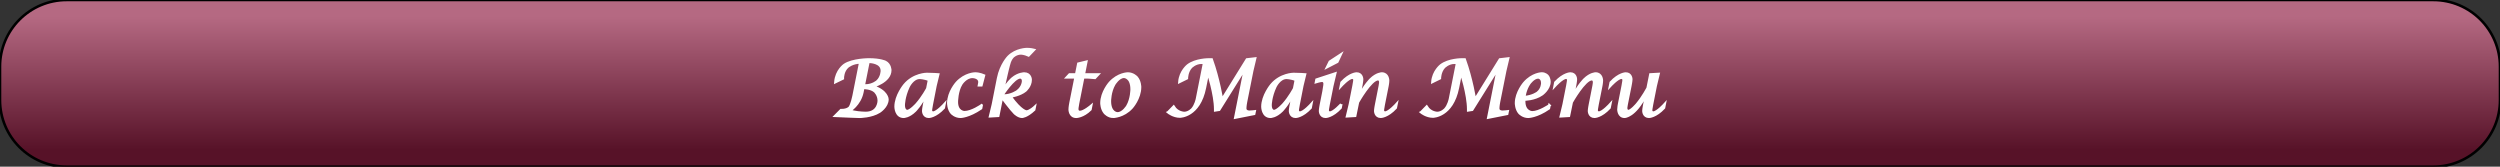 <?xml version="1.0" encoding="UTF-8"?>
<!DOCTYPE svg PUBLIC "-//W3C//DTD SVG 1.1//EN"
    "http://www.w3.org/Graphics/SVG/1.1/DTD/svg11.dtd">
<svg stroke="rgb(0,0,0)" xmlns="http://www.w3.org/2000/svg" font-size="1" width="600" stroke-opacity="1" xmlns:xlink="http://www.w3.org/1999/xlink" viewBox="0.0 0.0 600.0 40.0" height="40" version="1.1">
  <rect x="0.0" y="0.0" width="600.0" height="40.0" fill="#333333" stroke="none"/>
  <defs>
  </defs>
  <defs>
    <linearGradient gradientTransform="matrix(2,-0,0,-2,300,20)" y1="-8" spreadMethod="pad" id="gradient0" x1="0" y2="8" gradientUnits="userSpaceOnUse" x2="0">
      <stop stop-color="rgb(87,18,40)" stop-opacity="1" offset="0"/>
      <stop stop-color="rgb(181,105,130)" stop-opacity="1" offset="1"/>
    </linearGradient>
  </defs>
  <g fill="url(#gradient0)" stroke="rgb(0,0,0)" stroke-linecap="butt" stroke-width="0.62" stroke-miterlimit="10.0" fill-opacity="1" stroke-opacity="1.0" stroke-linejoin="miter">
    <path d="M 600,24 v -8 c 0,-8.837 -7.163,-16 -16 -16h -568 c -8.837,-0 -16,7.163 -16 16v 8 c -0,8.837 7.163,16 16 16h 568 c 8.837,0 16,-7.163 16 -16Z"/>
  </g>
  <g fill="rgb(255,255,255)" stroke="rgb(255,255,255)" stroke-linecap="butt" stroke-width="0.62" font-size="24.0px" stroke-miterlimit="10.0" fill-opacity="1.0" stroke-opacity="1.0" stroke-linejoin="miter">
    <path d="M 198.571,27.79 ZM 200.489,27.79 l 1.343,-1.352 h 0.192 c 1.37,-0 1.89,-0.626 1.89 -0.626c 0.52,-0.626 0.959,-2.799 0.959 -2.799l 1.598,-8.027 c -1.881,-0 -3.041,1.009 -3.041 1.009c -1.16,1.009 -1.16,2.635 -1.16 2.635v 0.201 l -1.772,0.858 c 0.228,-2.795 2.174,-4.105 2.174 -4.105c 1.945,-1.31 5.854,-1.31 5.854 -1.31c 2.758,-0 3.941,0.594 3.941 0.594c 1.183,0.594 1.183,1.973 1.183 1.973c 0,2.785 -4.201,3.89 -4.201 3.89c 3.525,1.132 3.525,3.105 3.525 3.105c 0,1.763 -1.927,2.973 -1.927 2.973c -1.927,1.21 -4.74,1.21 -4.74 1.21l -2.164,-0.073 ZM 200.489,27.79 ZM 207.283,20.52 h 0.475 c 1.69,-0 2.795,-1 2.795 -1c 1.105,-1 1.105,-2.534 1.105 -2.534c 0,-2.155 -3.014,-2.155 -3.014 -2.155h -0.228 ZM 207.283,20.52 ZM 203.886,26.603 l 0.95,0.21 c 1.397,0.301 2.941,0.301 2.941 0.301c 3.142,-0 3.142,-2.932 3.142 -2.932c 0,-1.434 -0.936,-2.26 -0.936 -2.26c -0.936,-0.827 -2.553,-0.827 -2.553 -0.827h -0.265 l -0.201,1.023 c -0.603,2.995 -3.078,4.484 -3.078 4.484ZM 213.265,27.79 ZM 222.251,22.831 h -0.164 c -1.032,2.292 -2.484,3.74 -2.484 3.74c -1.452,1.448 -2.721,1.448 -2.721 1.448c -1.927,-0 -1.927,-2.411 -1.927 -2.411c 0,-2.658 2.119,-5.205 2.119 -5.205c 2.192,-2.639 5.352,-2.639 5.352 -2.639c 1.306,-0 2.731,0.11 2.731 0.11l -0.657,2.703 l -0.886,4.511 c -0.21,1.059 -0.21,1.37 -0.21 1.37c 0,0.575 0.539,0.575 0.539 0.575c 0.913,-0 2.721,-2.009 2.721 -2.009l -0.164,0.849 c -2,2.146 -3.589,2.146 -3.589 2.146c -1.324,-0 -1.324,-1.379 -1.324 -1.379c 0,-0.457 0.219,-1.552 0.219 -1.552ZM 222.251,22.831 ZM 222.982,19.178 c -1.151,-0.511 -2.274,-0.511 -2.274 -0.511c -1.662,-0 -2.658,2.1 -2.658 2.1c -1.169,2.484 -1.169,4.466 -1.169 4.466c 0,1.434 0.84,1.434 0.84 1.434c 0.785,-0 2.26,-1.648 2.26 -1.648c 1.475,-1.648 2.589,-3.767 2.589 -3.767ZM 225.767,27.79 ZM 235.584,25.279 l -0.137,0.712 c -2.995,2.027 -4.913,2.027 -4.913 2.027c -1.324,-0 -2.128,-0.895 -2.128 -0.895c -0.804,-0.895 -0.804,-2.365 -0.804 -2.365c 0,-2.658 2.009,-4.881 2.009 -4.881c 2.009,-2.224 4.42,-2.224 4.42 -2.224c 1.059,-0 2.11,0.466 2.11 0.466l -0.612,2.347 h -0.566 l 0.027,-0.137 c 0.091,-0.429 0.091,-0.63 0.091 -0.63c 0,-1.26 -1.708,-1.26 -1.708 -1.26c -1.607,-0 -2.676,1.717 -2.676 1.717c -1.069,1.717 -1.069,4.311 -1.069 4.311c 0,2.475 1.845,2.475 1.845 2.475c 1.753,-0 4.11,-1.662 4.11 -1.662ZM 235.986,27.79 ZM 237.63,27.899 l 0.676,-2.813 l 1.251,-6.311 c 0.657,-3.306 2.479,-5.146 2.479 -5.146c 1.822,-1.84 4.434,-1.84 4.434 -1.84c 0.904,-0 1.644,0.192 1.644 0.192l -1.251,1.306 c -1.069,-0.484 -1.827,-0.484 -1.827 -0.484c -1.215,-0 -2,0.831 -2 0.831c -0.457,0.484 -0.717,1.215 -0.717 1.215c -0.26,0.731 -0.781,3.023 -0.781 3.023l -0.904,3.991 h 0.11 c 0.858,-1.881 2.26,-3.046 2.26 -3.046c 1.402,-1.164 2.799,-1.164 2.799 -1.164c 1.543,-0 1.543,1.489 1.543 1.489c 0,1.552 -1.26,2.603 -1.26 2.603c -1.26,1.05 -3.589,1.434 -3.589 1.434c 2.594,3.598 3.845,3.598 3.845 3.598c 0.794,-0 1.982,-1.105 1.982 -1.105l -0.128,0.648 c -1.817,1.699 -2.904,1.699 -2.904 1.699c -0.877,-0 -1.767,-0.863 -1.767 -0.863c -0.89,-0.863 -3.073,-3.813 -3.073 -3.813l -0.886,4.447 ZM 237.63,27.899 ZM 240.553,22.831 l -0.018,0.119 h 0.31 c 1.918,-0 3.315,-1.041 3.315 -1.041c 1.397,-1.041 1.397,-2.457 1.397 -2.457c 0,-0.895 -0.712,-0.895 -0.712 -0.895c -1.543,-0 -4.292,4.274 -4.292 4.274ZM 254.005,27.79 ZM 258.16,18.548 h -2.091 l 0.63,-0.676 h 1.589 l 0.52,-2.584 l 1.89,-0.457 l -0.603,3.041 h 3.443 l -0.749,0.804 c -1.178,-0.128 -2.091,-0.128 -2.091 -0.128h -0.74 l -1.242,6.256 c -0.192,0.968 -0.192,1.361 -0.192 1.361c 0,0.722 0.639,0.722 0.639 0.722c 0.986,-0 2.694,-1.461 2.694 -1.461l -0.164,0.84 c -1.772,1.753 -3.406,1.753 -3.406 1.753c -1.552,-0 -1.552,-1.717 -1.552 -1.717c 0,-0.612 0.201,-1.626 0.201 -1.626ZM 262.525,27.79 ZM 267.155,28.018 c -1.196,-0 -1.995,-0.936 -1.995 -0.936c -0.799,-0.936 -0.799,-2.333 -0.799 -2.333c 0,-2.63 1.991,-4.863 1.991 -4.863c 1.991,-2.233 4.338,-2.233 4.338 -2.233c 1.269,-0 2.091,0.913 2.091 0.913c 0.822,0.913 0.822,2.329 0.822 2.329c 0,2.731 -1.991,4.927 -1.991 4.927c -1.991,2.196 -4.457,2.196 -4.457 2.196ZM 267.155,28.018 ZM 268.196,27.224 c 1.352,-0 2.379,-1.74 2.379 -1.74c 1.027,-1.74 1.027,-4.041 1.027 -4.041c 0,-3.023 -1.845,-3.023 -1.845 -3.023c -1.306,-0 -2.352,1.794 -2.352 1.794c -1.046,1.794 -1.046,4.041 -1.046 4.041c 0,2.968 1.836,2.968 1.836 2.968ZM 279.63,27.79 ZM 280.361,26.95 l 1.306,-1.343 c 0.922,1.516 2.566,1.516 2.566 1.516c 1.078,-0 1.909,-0.913 1.909 -0.913c 0.831,-0.913 1.132,-2.42 1.132 -2.42l 1.726,-8.676 c -0.466,-0.073 -0.648,-0.073 -0.648 -0.073c -1.507,-0 -2.511,1.073 -2.511 1.073c -1.005,1.073 -1.005,2.671 -1.005 2.671l -1.772,0.868 c 0.192,-2.548 2.037,-3.963 2.037 -3.963c 1.845,-1.415 4.959,-1.415 4.959 -1.415h 0.74 c 1.69,4.703 2.466,9.671 2.466 9.671l 5.991,-9.671 l 1.954,-0.228 l -0.694,2.932 l -1.489,7.461 c -0.192,0.995 -0.192,1.589 -0.192 1.589c 0,0.804 0.977,0.804 0.977 0.804c 0.484,-0 1.297,-0.101 1.297 -0.101l -0.119,0.585 l -4.511,0.895 l 2.365,-11.89 l -6.247,10.009 l -0.941,0.146 v -0.265 c 0,-3.571 -1.744,-8.868 -1.744 -8.868l -0.749,3.726 c -1.37,6.895 -5.973,6.895 -5.973 6.895c -1.607,-0 -2.831,-1.014 -2.831 -1.014ZM 301.301,27.79 ZM 310.288,22.831 h -0.164 c -1.032,2.292 -2.484,3.74 -2.484 3.74c -1.452,1.448 -2.721,1.448 -2.721 1.448c -1.927,-0 -1.927,-2.411 -1.927 -2.411c 0,-2.658 2.119,-5.205 2.119 -5.205c 2.192,-2.639 5.352,-2.639 5.352 -2.639c 1.306,-0 2.731,0.11 2.731 0.11l -0.657,2.703 l -0.886,4.511 c -0.21,1.059 -0.21,1.37 -0.21 1.37c 0,0.575 0.539,0.575 0.539 0.575c 0.913,-0 2.721,-2.009 2.721 -2.009l -0.164,0.849 c -2,2.146 -3.589,2.146 -3.589 2.146c -1.324,-0 -1.324,-1.379 -1.324 -1.379c 0,-0.457 0.219,-1.552 0.219 -1.552ZM 310.288,22.831 ZM 311.018,19.178 c -1.151,-0.511 -2.274,-0.511 -2.274 -0.511c -1.662,-0 -2.658,2.1 -2.658 2.1c -1.169,2.484 -1.169,4.466 -1.169 4.466c 0,1.434 0.84,1.434 0.84 1.434c 0.785,-0 2.26,-1.648 2.26 -1.648c 1.475,-1.648 2.589,-3.767 2.589 -3.767ZM 313.804,27.79 ZM 321.895,25.023 l -0.164,0.849 c -2,2.146 -3.589,2.146 -3.589 2.146c -1.315,-0 -1.315,-1.379 -1.315 -1.379c 0,-0.466 0.21,-1.534 0.21 -1.534l 0.63,-3.178 c 0.256,-1.352 0.256,-1.799 0.256 -1.799c 0,-0.767 -0.594,-0.767 -0.594 -0.767c -0.411,-0 -1.47,0.32 -1.47 0.32l 0.11,-0.566 l 4.466,-1.461 l -0.694,2.922 l -0.895,4.511 c -0.21,1.059 -0.21,1.352 -0.21 1.352c 0,0.594 0.539,0.594 0.539 0.594c 0.904,-0 2.721,-2.009 2.721 -2.009ZM 321.895,25.023 ZM 318.543,16.064 l 0.612,-1.242 l 2.575,-1.68 l -0.785,1.68 ZM 320.845,27.79 ZM 323.301,27.899 l 0.676,-2.813 l 0.895,-4.511 c 0.21,-1.05 0.21,-1.37 0.21 -1.37c 0,-0.566 -0.539,-0.566 -0.539 -0.566c -0.895,-0 -2.721,2 -2.721 2l 0.164,-0.84 c 1.991,-2.146 3.589,-2.146 3.589 -2.146c 1.315,-0 1.315,1.37 1.315 1.37c 0,0.466 -0.21,1.552 -0.21 1.552l -0.448,2.256 h 0.137 c 1.142,-2.338 2.58,-3.758 2.58 -3.758c 1.438,-1.42 2.68,-1.42 2.68 -1.42c 1.498,-0 1.498,1.662 1.498 1.662c 0,0.539 -0.155,1.315 -0.155 1.315l -0.886,4.457 c -0.21,1.059 -0.21,1.37 -0.21 1.37c 0,0.575 0.539,0.575 0.539 0.575c 0.913,-0 2.731,-2.009 2.731 -2.009l -0.173,0.849 c -1.991,2.146 -3.589,2.146 -3.589 2.146c -1.315,-0 -1.315,-1.379 -1.315 -1.379c 0,-0.457 0.219,-1.552 0.219 -1.552l 0.886,-4.475 c 0.11,-0.52 0.11,-0.877 0.11 -0.877c 0,-0.74 -0.548,-0.74 -0.548 -0.74c -1.744,-0 -4.84,5.534 -4.84 5.534l -0.667,3.26 ZM 340.352,27.79 ZM 341.082,26.95 l 1.306,-1.343 c 0.922,1.516 2.566,1.516 2.566 1.516c 1.078,-0 1.909,-0.913 1.909 -0.913c 0.831,-0.913 1.132,-2.42 1.132 -2.42l 1.726,-8.676 c -0.466,-0.073 -0.648,-0.073 -0.648 -0.073c -1.507,-0 -2.511,1.073 -2.511 1.073c -1.005,1.073 -1.005,2.671 -1.005 2.671l -1.772,0.868 c 0.192,-2.548 2.037,-3.963 2.037 -3.963c 1.845,-1.415 4.959,-1.415 4.959 -1.415h 0.74 c 1.69,4.703 2.466,9.671 2.466 9.671l 5.991,-9.671 l 1.954,-0.228 l -0.694,2.932 l -1.489,7.461 c -0.192,0.995 -0.192,1.589 -0.192 1.589c 0,0.804 0.977,0.804 0.977 0.804c 0.484,-0 1.297,-0.101 1.297 -0.101l -0.119,0.585 l -4.511,0.895 l 2.365,-11.89 l -6.247,10.009 l -0.941,0.146 v -0.265 c 0,-3.571 -1.744,-8.868 -1.744 -8.868l -0.749,3.726 c -1.37,6.895 -5.973,6.895 -5.973 6.895c -1.607,-0 -2.831,-1.014 -2.831 -1.014ZM 362.023,27.79 ZM 371.858,25.297 l -0.137,0.703 c -2.904,2.018 -4.95,2.018 -4.95 2.018c -1.297,-0 -2.105,-0.909 -2.105 -0.909c -0.808,-0.909 -0.808,-2.352 -0.808 -2.352c 0,-2.575 1.973,-4.845 1.973 -4.845c 1.973,-2.269 4.21,-2.269 4.21 -2.269c 0.813,-0 1.315,0.548 1.315 0.548c 0.502,0.548 0.502,1.425 0.502 1.425c 0,1.753 -1.79,3.014 -1.79 3.014c -1.79,1.26 -4.274,1.26 -4.274 1.26l -0.009,0.411 c 0,2.667 1.954,2.667 1.954 2.667c 1.69,-0 4.119,-1.671 4.119 -1.671ZM 371.858,25.297 ZM 365.813,23.324 c 2.046,-0.164 3.196,-1.055 3.196 -1.055c 1.151,-0.89 1.151,-2.306 1.151 -2.306c 0,-1.397 -1.014,-1.397 -1.014 -1.397c -1.096,-0 -2.119,1.457 -2.119 1.457c -1.023,1.457 -1.215,3.301 -1.215 3.301ZM 372.151,27.79 ZM 374.607,27.899 l 0.676,-2.813 l 0.895,-4.511 c 0.21,-1.05 0.21,-1.37 0.21 -1.37c 0,-0.566 -0.539,-0.566 -0.539 -0.566c -0.895,-0 -2.721,2 -2.721 2l 0.164,-0.84 c 1.991,-2.146 3.589,-2.146 3.589 -2.146c 1.315,-0 1.315,1.37 1.315 1.37c 0,0.466 -0.21,1.552 -0.21 1.552l -0.448,2.256 h 0.137 c 1.142,-2.338 2.58,-3.758 2.58 -3.758c 1.438,-1.42 2.68,-1.42 2.68 -1.42c 1.498,-0 1.498,1.662 1.498 1.662c 0,0.539 -0.155,1.315 -0.155 1.315l -0.886,4.457 c -0.21,1.059 -0.21,1.37 -0.21 1.37c 0,0.575 0.539,0.575 0.539 0.575c 0.913,-0 2.731,-2.009 2.731 -2.009l -0.173,0.849 c -1.991,2.146 -3.589,2.146 -3.589 2.146c -1.315,-0 -1.315,-1.379 -1.315 -1.379c 0,-0.457 0.219,-1.552 0.219 -1.552l 0.886,-4.475 c 0.11,-0.52 0.11,-0.877 0.11 -0.877c 0,-0.74 -0.548,-0.74 -0.548 -0.74c -1.744,-0 -4.84,5.534 -4.84 5.534l -0.667,3.26 ZM 385.447,27.79 ZM 395.11,22.831 h -0.155 c -2.594,5.187 -5.059,5.187 -5.059 5.187c -1.461,-0 -1.461,-1.726 -1.461 -1.726c 0,-0.493 0.146,-1.233 0.146 -1.233l 0.886,-4.484 c 0.21,-1.05 0.21,-1.37 0.21 -1.37c 0,-0.566 -0.539,-0.566 -0.539 -0.566c -0.895,-0 -2.721,2 -2.721 2l 0.164,-0.84 c 1.991,-2.146 3.589,-2.146 3.589 -2.146c 1.324,-0 1.324,1.37 1.324 1.37c 0,0.457 -0.219,1.552 -0.219 1.552l -0.895,4.493 c -0.119,0.603 -0.119,0.858 -0.119 0.858c 0,0.74 0.539,0.74 0.539 0.74c 0.685,-0 2.078,-1.657 2.078 -1.657c 1.393,-1.657 2.562,-3.858 2.562 -3.858l 0.657,-3.279 l 1.936,-0.11 l -0.676,2.813 l -0.895,4.511 c -0.21,1.05 -0.21,1.37 -0.21 1.37c 0,0.575 0.539,0.575 0.539 0.575c 0.904,-0 2.721,-2.009 2.721 -2.009l -0.164,0.849 c -2,2.146 -3.589,2.146 -3.589 2.146c -1.324,-0 -1.324,-1.379 -1.324 -1.379c 0,-0.466 0.219,-1.552 0.219 -1.552Z"/>
  </g>
</svg>